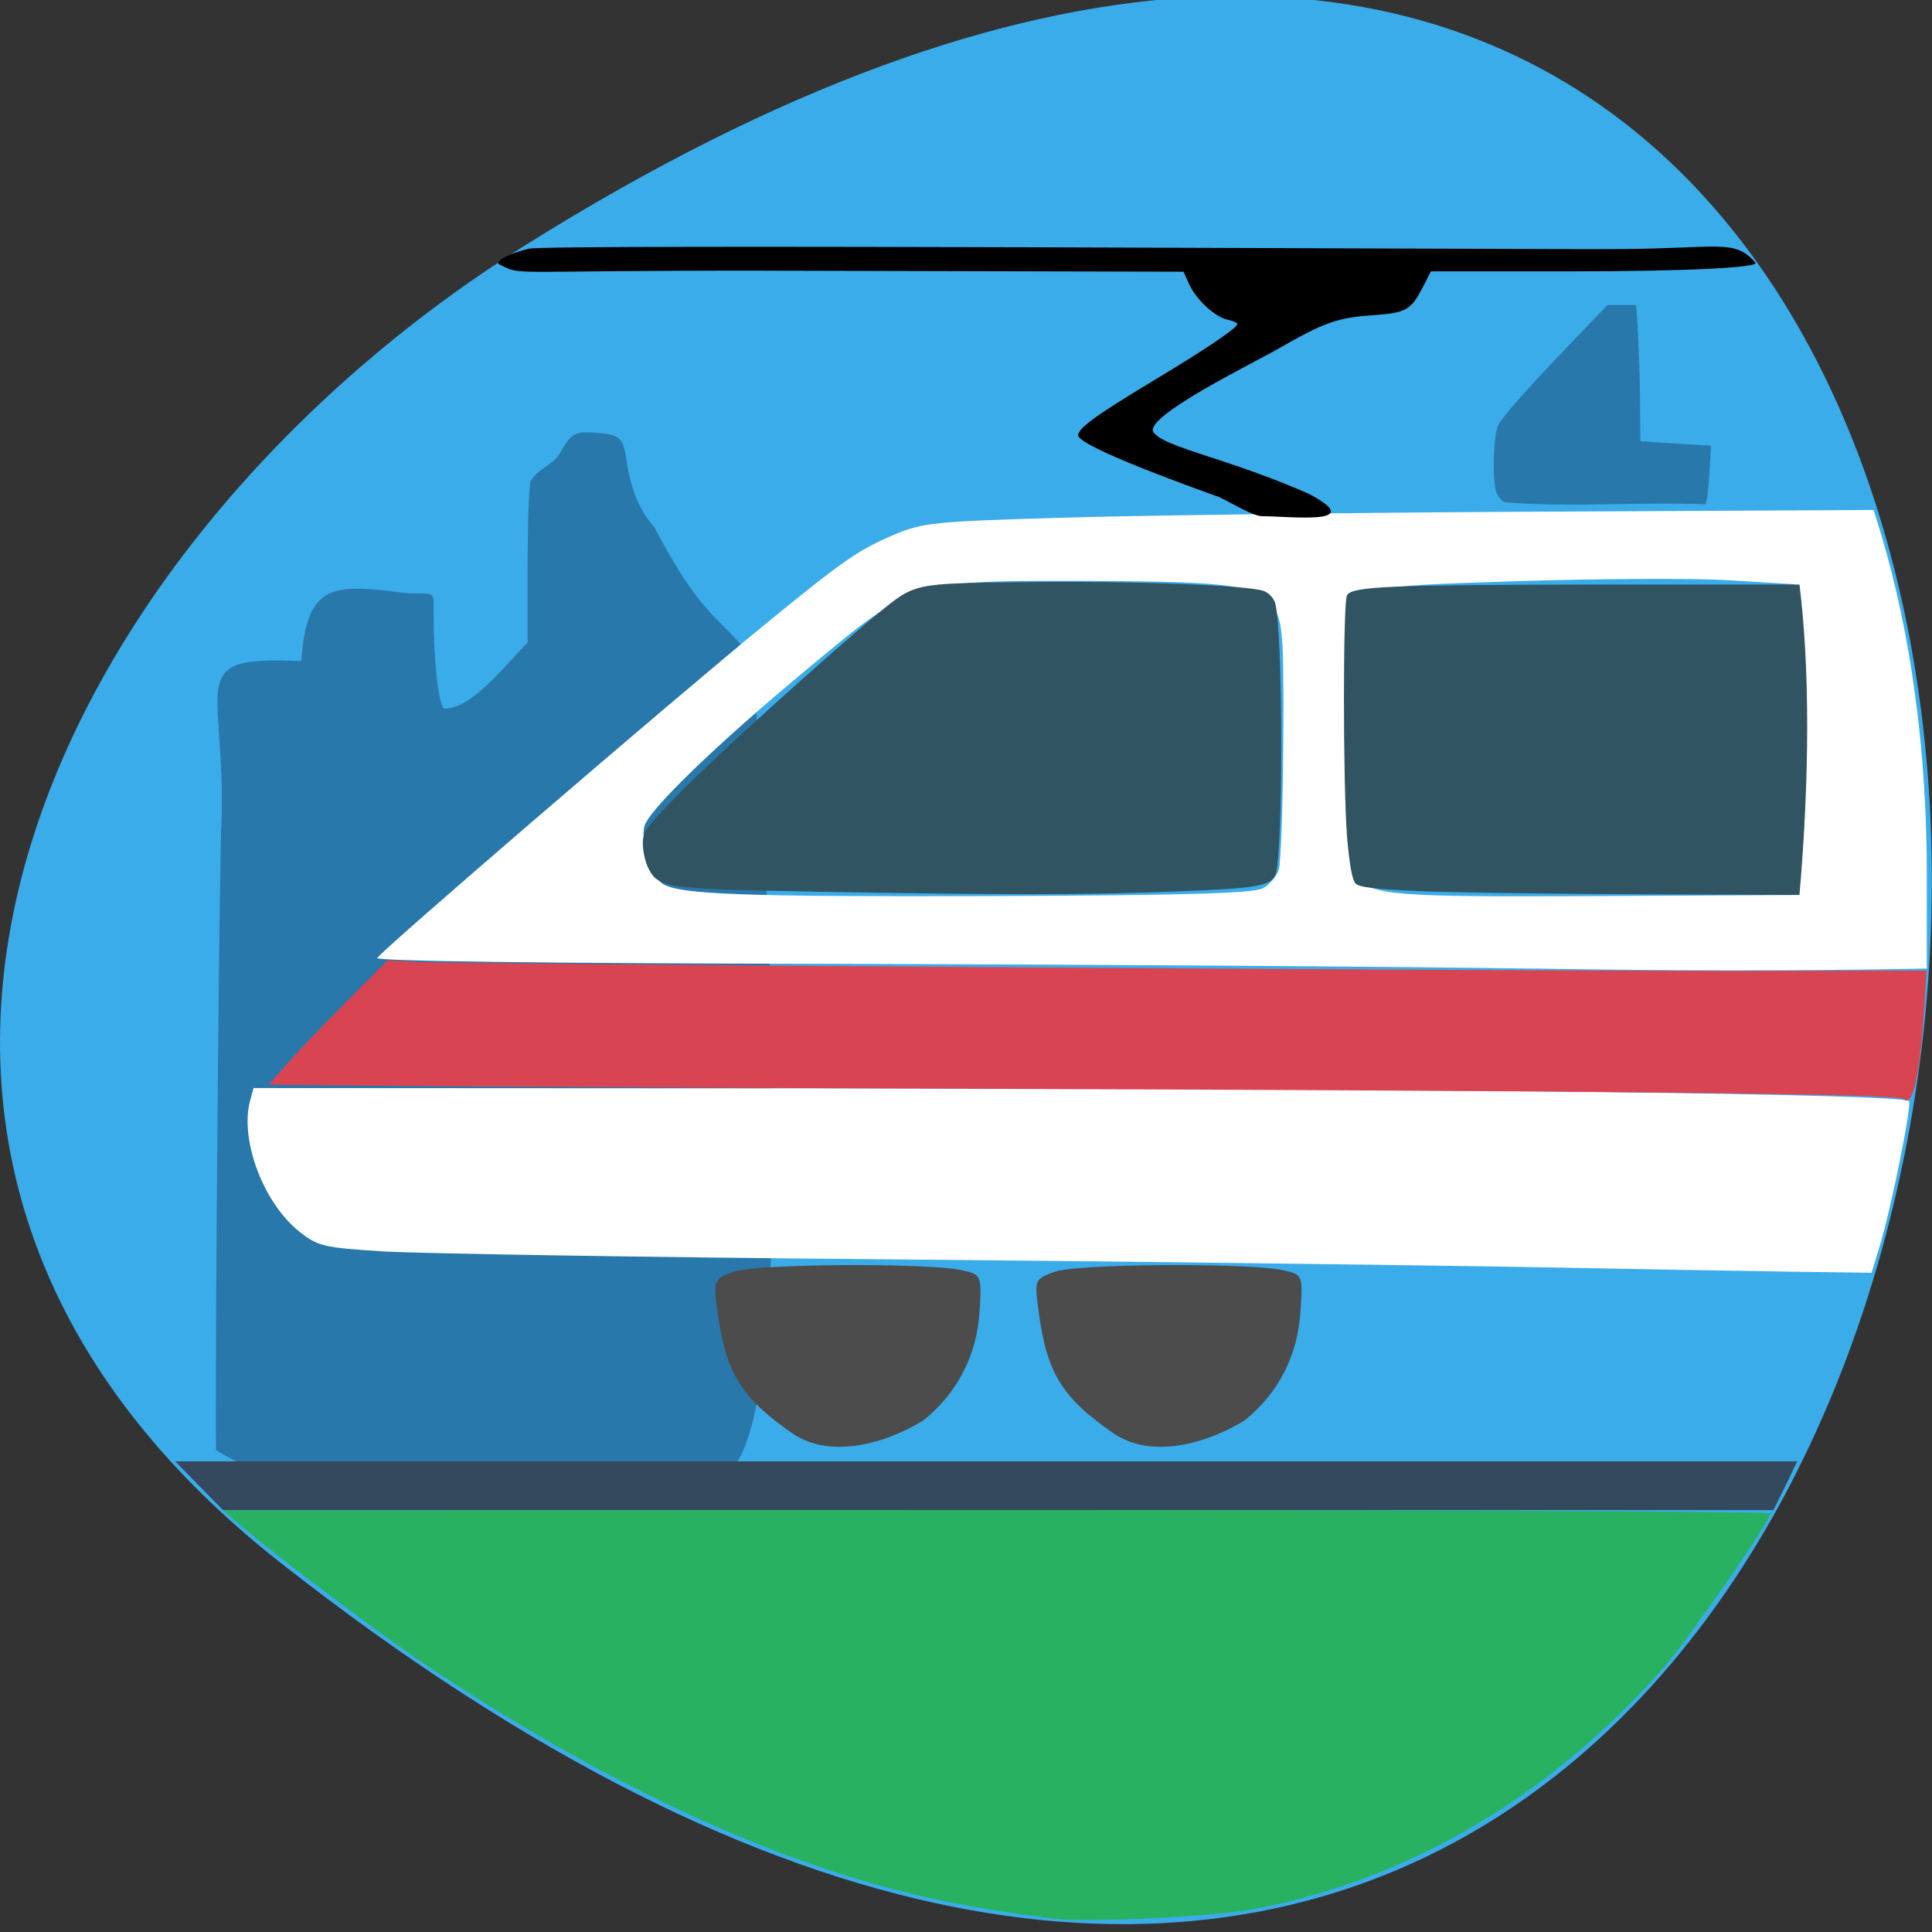 <svg xmlns="http://www.w3.org/2000/svg" viewBox="0 0 22 22"><rect x="0" y="0" width="22" height="22" fill="#333333" stroke="none"/><path d="m 3.191 17.793 c 22.891 17.984 26.14 -29.652 2.777 -14.992 c -5.328 3.34 -8.84 10.227 -2.777 14.992" fill="#3bacea"/><path d="m 2.461 16.508 c -0.016 -0.023 0.02 -5.305 0.055 -7 c 0.086 -1.738 -0.469 -2.043 0.914 -1.98 c 0.066 -0.895 0.355 -0.883 1.203 -0.773 c 0.336 0.012 0.305 -0.043 0.305 0.25 c 0 0.523 0.055 1 0.117 1.063 c 0.32 0.016 0.738 -0.543 0.953 -0.75 v -0.871 c 0 -0.508 0.016 -0.914 0.035 -0.969 c 0.074 -0.133 0.223 -0.172 0.313 -0.285 c 0.152 -0.266 0.176 -0.281 0.43 -0.266 c 0.27 0.02 0.313 0.055 0.348 0.313 c 0.047 0.328 0.148 0.574 0.316 0.762 c 0.258 0.488 0.469 0.813 0.727 1.066 c 0.223 0.223 0.402 0.422 0.395 0.445 c -0.004 0.023 0.672 8.465 -0.27 9.242 c -1.02 0.246 -4.359 0.707 -5.84 -0.242" fill="#2978ab"/><g fill="#fff"><path d="m 17.27 14.426 c -1.215 -0.02 -4.453 -0.063 -7.191 -0.086 c -2.742 -0.023 -5.313 -0.066 -5.715 -0.09 c -0.684 -0.043 -0.746 -0.059 -0.957 -0.227 c -0.406 -0.324 -0.672 -1.031 -0.563 -1.473 l 0.043 -0.16 l 7.113 0.004 c 6.496 0 11.656 0.063 11.738 0.145 c 0.035 0.035 -0.195 1.191 -0.332 1.645 l -0.094 0.309 l -0.914 -0.012 c -0.504 -0.008 -1.91 -0.031 -3.129 -0.055"/><path d="m 17.48 11.03 c -1.469 -0.023 -5.04 -0.047 -7.938 -0.055 c -3.352 -0.004 -5.262 -0.031 -5.246 -0.066 c 0.023 -0.066 3.348 -2.926 4.418 -3.801 c 0.898 -0.734 1.063 -0.848 1.477 -1.023 c 0.316 -0.133 0.469 -0.148 1.855 -0.188 c 0.828 -0.027 3.258 -0.059 5.398 -0.07 l 3.891 -0.02 l 0.086 0.277 c 0.34 1.141 0.52 2.461 0.52 3.867 v 1.078 c -1.531 0.031 -3.137 0.023 -4.461 0 m -3.098 -0.914 c 0.074 -0.039 0.156 -0.137 0.18 -0.211 c 0.023 -0.074 0.047 -0.734 0.051 -1.469 c 0.008 -1.168 -0.008 -1.359 -0.102 -1.5 c -0.18 -0.273 -0.438 -0.313 -2.148 -0.32 c -1.969 -0.004 -1.949 -0.012 -3.148 0.984 c -1.055 0.875 -1.84 1.633 -1.879 1.816 c -0.043 0.188 0.086 0.574 0.215 0.652 c 0.191 0.117 0.898 0.145 3.676 0.137 c 2.281 -0.008 3.051 -0.031 3.156 -0.09 m 6.05 -3.461 l -0.77 -0.047 c -0.426 -0.023 -1.504 -0.016 -2.395 0.012 c -1.848 0.063 -1.762 0.035 -1.836 0.605 c -0.051 0.414 -0.004 2.625 0.063 2.766 c 0.094 0.203 0.359 0.227 2.645 0.215 l 2.262 -0.012 c 0.199 0 0.203 -2.441 0.031 -3.539"/></g><path d="m 12.688 16.328 c -0.598 -0.414 -0.77 -0.691 -0.863 -1.41 c -0.047 -0.344 -0.043 -0.355 0.191 -0.438 c 0.258 -0.09 2.203 -0.102 2.594 -0.016 c 0.223 0.047 0.227 0.059 0.199 0.465 c -0.031 0.504 -0.246 0.93 -0.637 1.246 c -0.426 0.262 -1.051 0.441 -1.484 0.152" fill="#4c4c4c"/><g fill="#305462"><path d="m 9.211 10.152 c -1.641 -0.031 -1.715 -0.039 -1.832 -0.273 c -0.031 -0.066 -0.059 -0.188 -0.059 -0.27 c 0 -0.141 0.031 -0.184 0.43 -0.59 c 0.406 -0.414 1.691 -1.574 2.25 -2.035 c 0.426 -0.348 0.395 -0.34 1.676 -0.355 c 1.195 -0.016 2.551 0.035 2.719 0.102 c 0.055 0.023 0.109 0.082 0.125 0.133 c 0.09 0.305 0.094 2.875 0.004 3.094 c -0.051 0.133 -0.219 0.16 -1.184 0.195 c -1.043 0.039 -1.855 0.039 -4.129 0"/><path d="m 16.16 10.148 c -0.496 -0.023 -0.68 -0.043 -0.723 -0.086 c -0.039 -0.039 -0.07 -0.211 -0.098 -0.531 c -0.047 -0.613 -0.047 -2.68 0 -2.754 c 0.063 -0.102 0.512 -0.117 2.871 -0.121 h 2.281 c 0.117 0.949 0.117 2.172 0 3.535 l -1.836 -0.008 c -1.01 -0.004 -2.133 -0.02 -2.496 -0.035"/></g><path d="m 13.859 5.652 c -1.012 -0.363 -1.582 -0.613 -1.582 -0.695 c 0 -0.082 0.207 -0.23 0.848 -0.617 c 0.598 -0.359 0.965 -0.605 0.965 -0.652 c 0 -0.012 -0.051 -0.035 -0.109 -0.047 c -0.148 -0.031 -0.359 -0.23 -0.441 -0.406 l -0.063 -0.141 l -4.805 -0.012 c -2.945 -0.004 -2.715 0.063 -2.984 -0.07 c -0.074 -0.031 0.125 -0.133 0.336 -0.18 c 0.223 -0.055 11.496 0.012 12.453 0.004 c 1.098 -0.008 1.281 -0.117 1.512 0.156 c 0.043 0.051 -0.711 0.098 -2.129 0.098 h -1.566 l -0.086 0.168 c -0.141 0.273 -0.188 0.305 -0.582 0.332 c -0.391 0.027 -0.543 0.078 -1.074 0.383 c -0.27 0.156 -1.535 0.773 -1.418 0.949 c 0.074 0.086 0.191 0.137 0.746 0.316 c 0.648 0.211 1.031 0.387 1.063 0.406 c 0.613 0.34 -0.266 0.234 -0.57 0.234 c -0.117 0 -0.414 -0.191 -0.512 -0.227"/><path d="m 17.14 5.719 c -0.035 -0.008 -0.078 -0.059 -0.098 -0.105 c -0.051 -0.133 -0.039 -0.637 0.016 -0.77 c 0.027 -0.066 0.32 -0.402 0.648 -0.746 l 0.598 -0.625 c 0.109 0 0.219 0 0.328 0 c 0.039 0.523 0.047 1.094 0.047 1.551 c 0.27 0.02 0.539 0.035 0.805 0.051 c -0.012 0.195 -0.02 0.395 -0.043 0.59 l -0.02 0.078 c -0.758 -0.031 -1.523 0.039 -2.281 -0.023" fill="#2978ab"/><path d="m 21.68 12.516 c -0.059 -0.059 -3.273 -0.094 -10.492 -0.117 c -4.453 -0.016 -8.109 -0.039 -8.125 -0.051 c 0.449 -0.523 0.832 -0.887 1.352 -1.414 l 0.34 0.02 c 0.418 0.023 13.09 0.109 15.453 0.102 l 1.73 -0.004 c -0.016 0.23 -0.07 1.637 -0.258 1.465" fill="#d94453"/><path d="m 9.03 16.328 c -0.594 -0.414 -0.766 -0.691 -0.863 -1.41 c -0.047 -0.344 -0.039 -0.355 0.195 -0.438 c 0.254 -0.09 2.203 -0.102 2.59 -0.016 c 0.223 0.047 0.227 0.059 0.203 0.465 c -0.031 0.504 -0.25 0.93 -0.641 1.246 c -0.426 0.262 -1.051 0.441 -1.484 0.152" fill="#4c4c4c"/><path d="m 2.266 16.918 l -0.27 -0.277 h 18.469 l -0.133 0.277 l -0.137 0.277 h -17.656" fill="#34495d"/><path d="m 11.984 21.848 c -0.879 -0.121 -1.191 -0.18 -1.723 -0.313 c -1.633 -0.41 -3.508 -1.301 -5.402 -2.57 c -0.516 -0.344 -1.762 -1.285 -2.098 -1.578 l -0.219 -0.188 l 8.809 -0.004 c 4.844 0 8.809 0.016 8.809 0.039 c 0 0.086 -0.93 1.426 -1.211 1.75 c -1.289 1.465 -2.887 2.41 -4.641 2.75 c -0.465 0.09 -1.965 0.164 -2.324 0.113" fill="#28b161"/></svg>